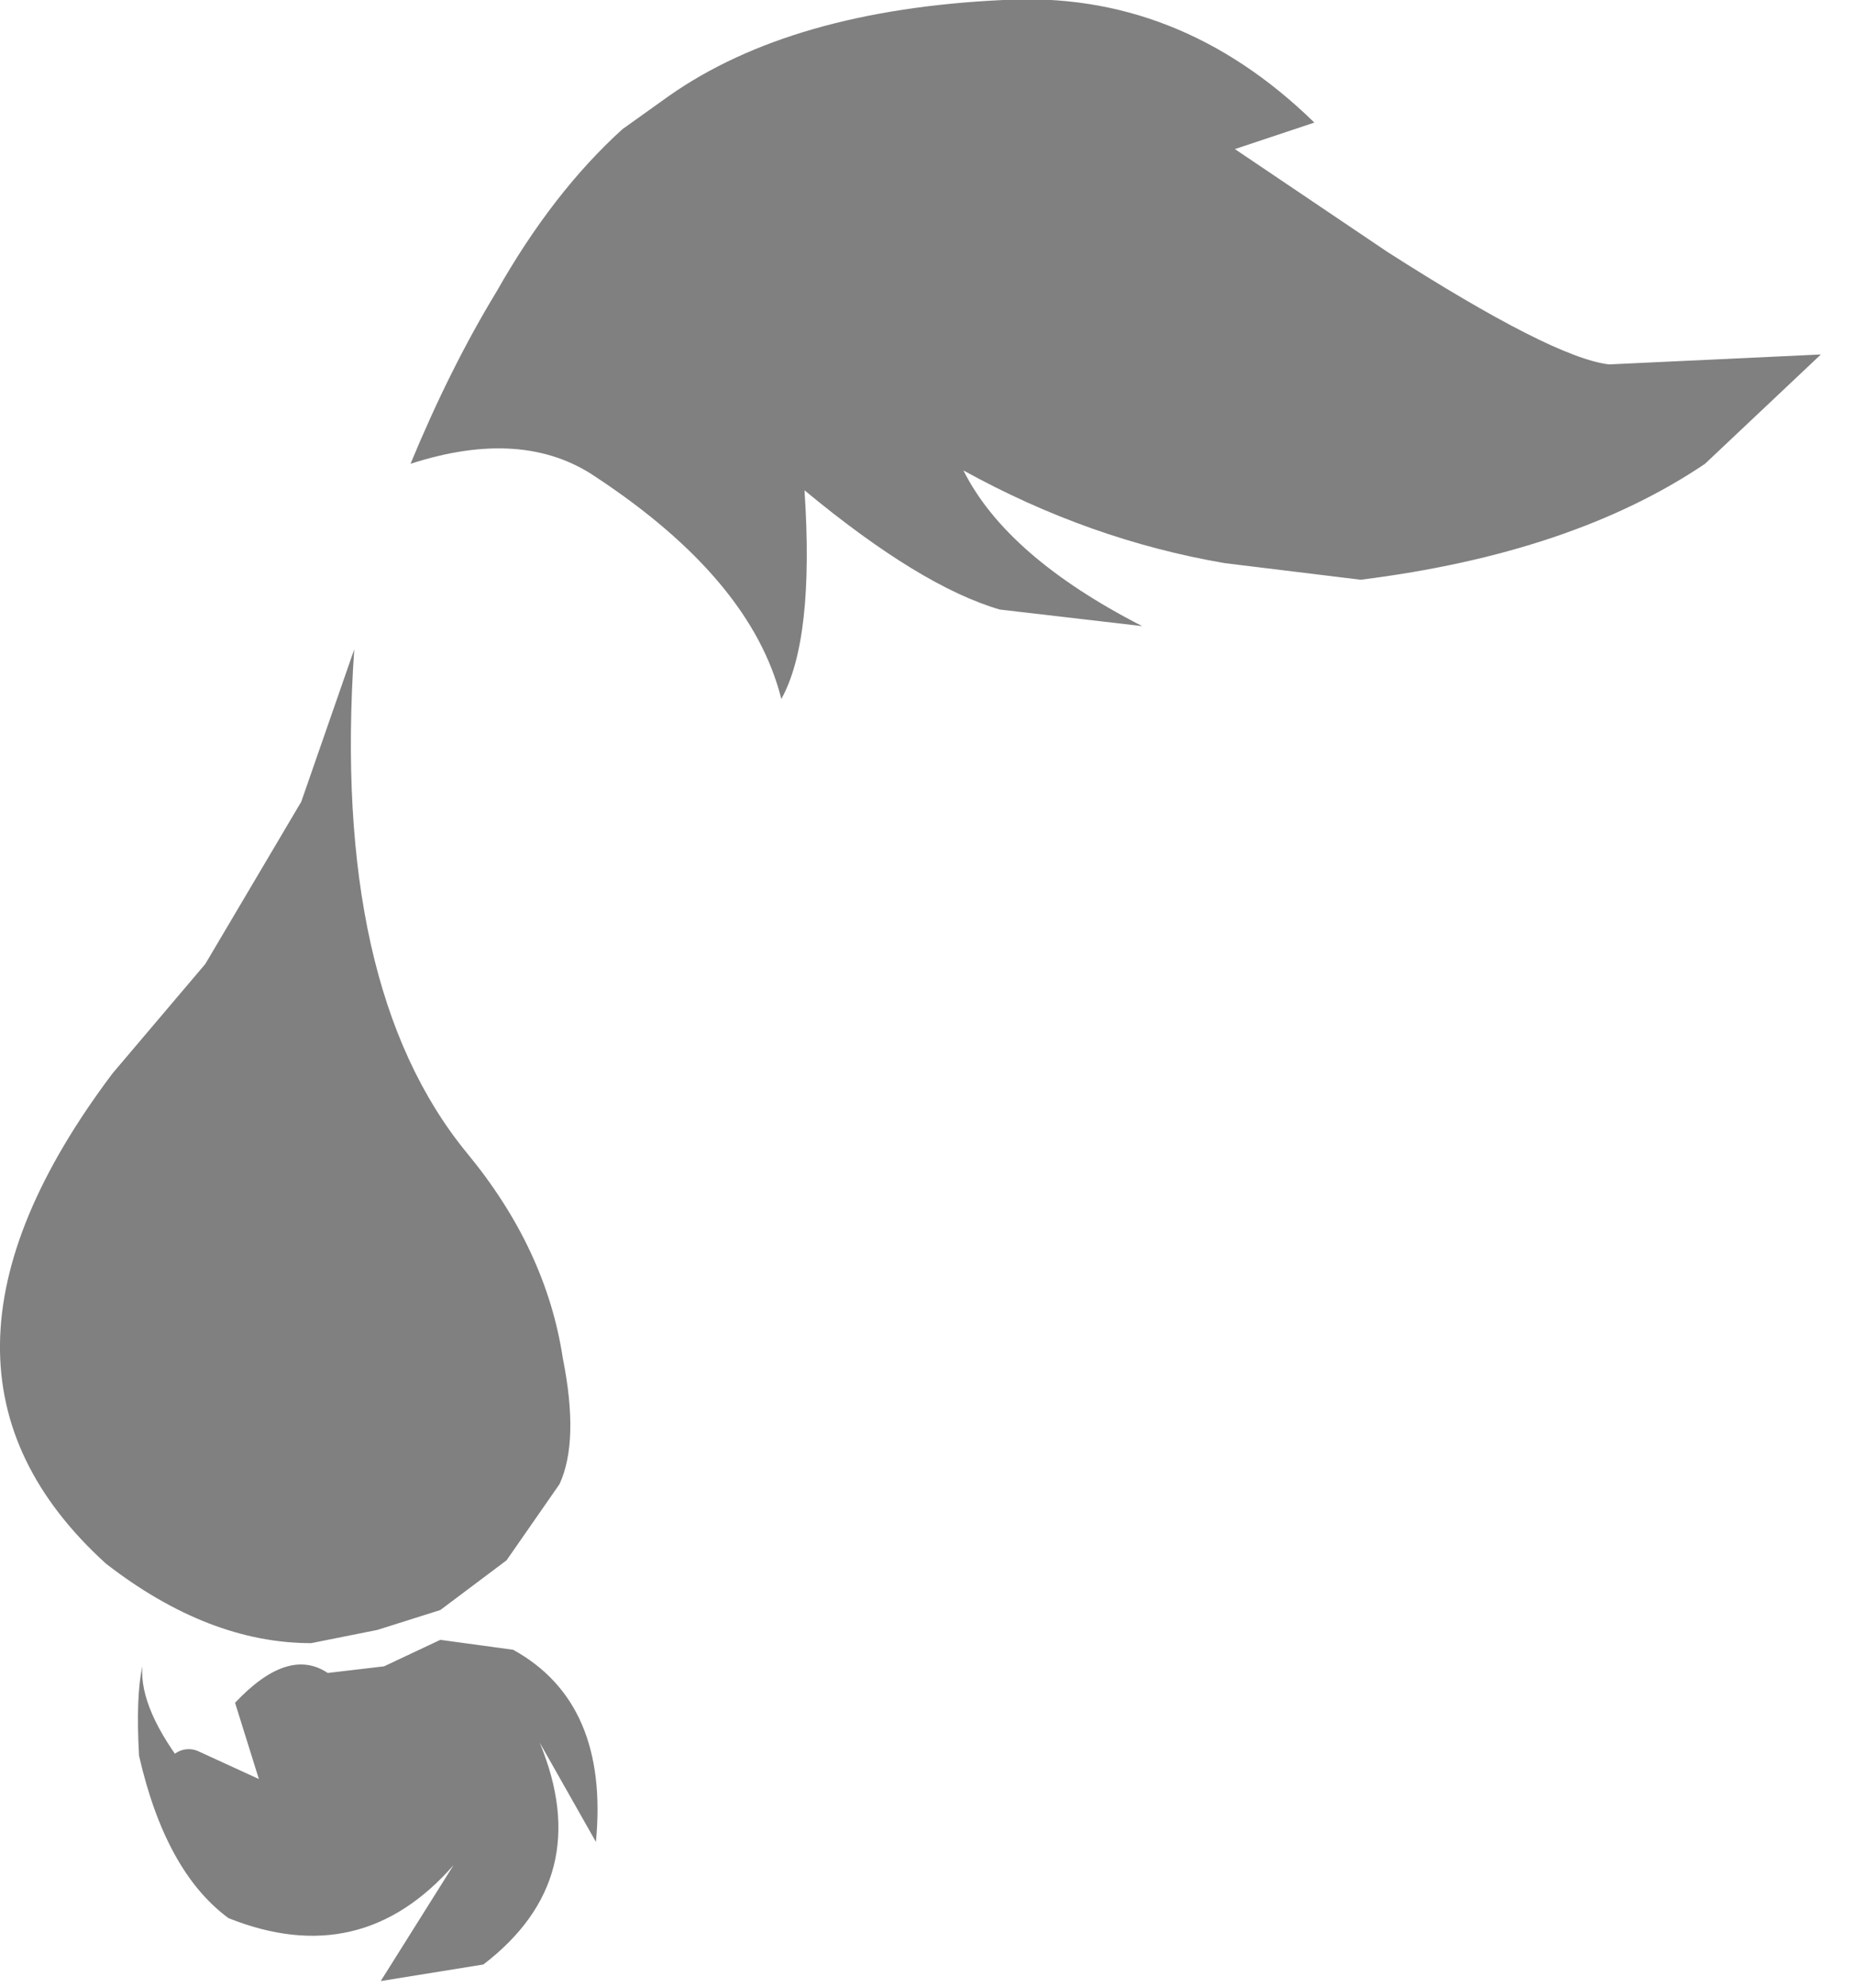 <?xml version="1.0" encoding="utf-8"?>
<svg version="1.1" id="Layer_1"
xmlns="http://www.w3.org/2000/svg"
xmlns:xlink="http://www.w3.org/1999/xlink"
width="28px" height="30px"
xml:space="preserve">
<g id="PathID_3221" transform="matrix(1, 0, 0, 1, 0, 0)">
<path style="fill:#808080;fill-opacity:1" d="M27.5 5.35L25.75 7Q23.75 8.35 20.55 8.75L18.5 8.5Q16.45 8.15 14.55 7.1Q15.2 8.4 17.25 9.45L15.1 9.2Q13.9 8.85 12.15 7.4Q12.3 9.65 11.8 10.55Q11.35 8.75 9 7.2Q7.9 6.45 6.2 7Q6.8 5.55 7.5 4.4Q8.35 2.9 9.4 1.95L10.1 1.45Q11.95 0.15 15.15 0Q17.8 -0.15 19.85 1.85L18.65 2.25L20.95 3.8Q23.45 5.4 24.3 5.5L27.5 5.35M5.35 9.8Q5 14.9 7.05 17.4Q8.25 18.85 8.5 20.5Q8.75 21.75 8.45 22.4L7.65 23.55L6.65 24.3L5.7 24.6L4.7 24.8Q3.15 24.8 1.6 23.6Q-1.65 20.65 1.7 16.2L3.1 14.55L4.55 12.1L5.35 9.8M3.55 25.7Q4.35 24.85 4.95 25.25L5.8 25.15L6.65 24.75L7.75 24.9Q9.2 25.7 9 27.8L8.15 26.3Q9 28.35 7.3 29.65L5.75 29.9L6.85 28.15Q5.45 29.75 3.45 28.95Q2.5 28.25 2.1 26.5Q2.05 25.6 2.15 25.15Q2.1 25.8 2.85 26.75L4.05 27.3L3.55 25.7M4.05 27.3L2.85 26.75" />
<path style="fill:none;stroke-width:0.7;stroke-linecap:round;stroke-linejoin:miter;stroke-miterlimit:10;stroke:#808080;stroke-opacity:1" d="M2.85 26.75L4.05 27.3" />
</g>
</svg>
